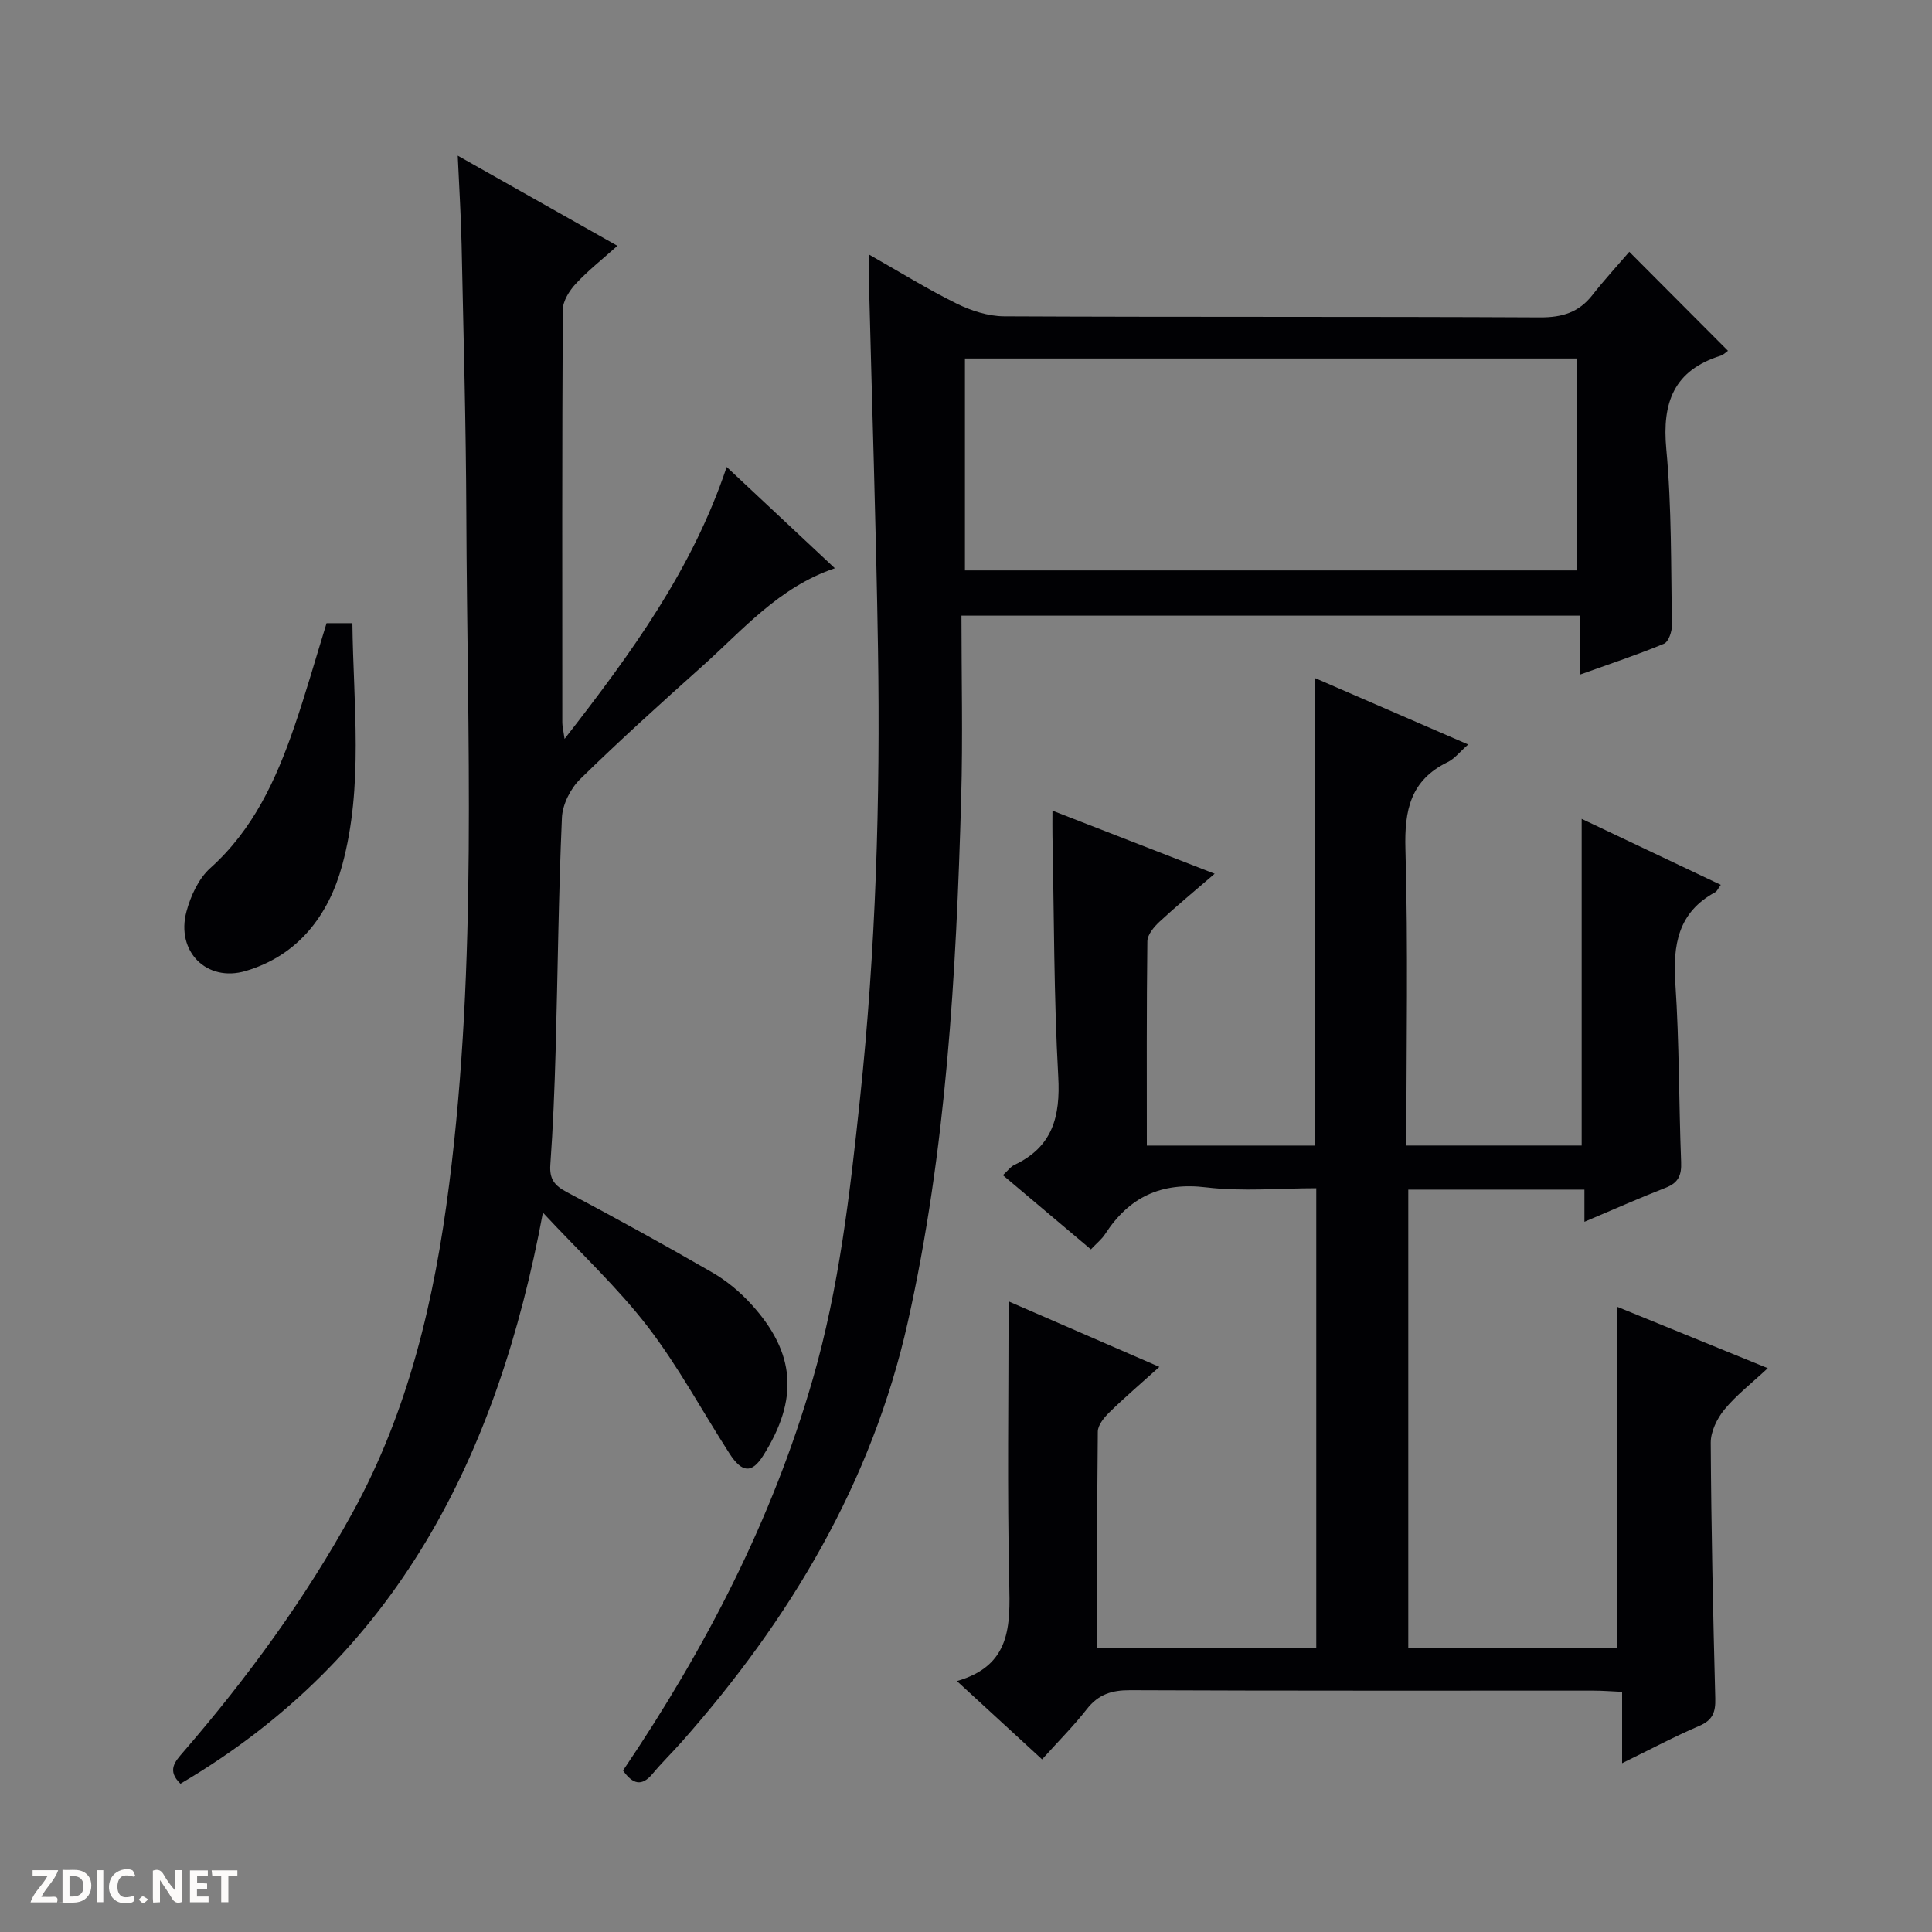 <svg enable-background="new 0 0 400 400" viewBox="0 0 400 400" xmlns="http://www.w3.org/2000/svg"><rect x="0" y="0" width="400" height="400" fill="#808080" stroke="none"/><g fill="#fcfbfa"><path d="m37.59 393.81c-.92.31-1.52.05-2-.78-.7-1.2-1.52-2.34-2.47-3.78v4.59c-.55.03-.95.05-1.41.07-.03-.37-.06-.64-.06-.91 0-1.91 0-3.81 0-5.7 1.13-.41 1.77-.03 2.29.91.62 1.11 1.38 2.14 2.31 3.19v-4.2h1.35v6.61z"/><path d="m12.94 393.88v-6.75c1.9.19 3.93-.54 5.37 1.29.8 1.01.78 2.88.03 3.97-1.37 1.97-3.4 1.51-6.4 1.49m2.45-1.22c2.04.12 2.92-.58 2.89-2.21-.03-1.51-.98-2.19-2.89-2z"/><path d="m11.81 393.87h-5.49c.68-2.18 2.47-3.48 3.51-5.45h-3.08v-1.21h5.29c-.71 2.13-2.44 3.48-3.47 5.51.86 0 1.63.04 2.39-.01.79-.05 1.14.21.85 1.16"/><path d="m39.33 393.86v-6.61h3.7v1.07h-2.22v1.52c.68.04 1.34.09 2.07.13v1.07c-.72.05-1.38.09-2.1.14v1.48h2.4v1.19h-3.85z"/><path d="m27.71 388.56c-1.15-.3-2.46-.61-3.1.64-.37.73-.41 1.93-.06 2.67.63 1.35 1.99.93 3.17.68.35.94-.01 1.32-.93 1.46-1.62.25-3.05-.27-3.76-1.48-.73-1.24-.6-3.03.31-4.17.88-1.11 2.71-1.7 4-1.16.32.13.44.74.65 1.12-.1.08-.19.16-.28.24"/><path d="m49.15 387.24v1.07c-.59.02-1.17.05-1.87.08v5.44h-1.48v-5.44h-1.85c-.05-.4-.08-.73-.13-1.15z"/><path d="m20.06 387.21h1.33v6.62h-1.33z"/><path d="m30.68 393.25c-.39.38-.8.79-1.05.76-.32-.05-.6-.45-.9-.7.26-.24.51-.64.8-.67.29-.04.62.3 1.15.61"/></g><path d="m215.75 364.26c-5.86-5.39-11.36-10.44-17.63-16.21 11.23-3.23 11.03-11.46 10.83-20.36-.43-19.28-.13-38.58-.13-58.25 9.67 4.2 20.04 8.7 31.22 13.56-3.84 3.46-7.19 6.32-10.33 9.39-1.1 1.07-2.4 2.64-2.42 4-.17 14.81-.11 29.62-.11 44.82h45.34c0-31.62 0-63.04 0-95.2-7.61 0-15.29.72-22.77-.18-9.35-1.13-15.98 2.01-20.94 9.66-.69 1.07-1.75 1.9-2.95 3.18-6.12-5.15-12.04-10.15-18.22-15.36.97-.88 1.57-1.75 2.4-2.14 7.88-3.72 9.52-9.98 9.06-18.27-.92-16.61-.86-33.27-1.2-49.92-.03-1.49 0-2.97 0-5.14 10.84 4.22 21.29 8.28 33.58 13.06-4.26 3.68-7.93 6.7-11.41 9.93-1.14 1.06-2.5 2.67-2.52 4.04-.18 13.97-.11 27.94-.11 42.31h34.8c0-32.07 0-64.09 0-96.8 10.52 4.56 20.92 9.07 31.73 13.76-1.72 1.51-2.8 2.94-4.23 3.64-7.71 3.75-8.99 9.94-8.76 18 .58 20.31.19 40.64.19 61.39h36.3c0-22.45 0-44.7 0-67.63 9.64 4.57 19.15 9.08 28.8 13.66-.56.77-.77 1.32-1.16 1.53-7.71 4.18-8.78 10.91-8.24 18.95.82 12.28.71 24.62 1.19 36.92.11 2.73-.57 4.29-3.2 5.31-5.54 2.16-10.97 4.58-16.82 7.05 0-2.44 0-4.41 0-6.66-12.18 0-24.13 0-36.47 0v94.95h43.23c0-23.54 0-46.89 0-70.7 9.8 4 19.85 8.09 31.2 12.72-3.43 3.2-6.56 5.61-9 8.59-1.51 1.84-2.82 4.54-2.81 6.84.1 17.65.48 35.29.94 52.93.08 2.84-.52 4.51-3.31 5.7-5.16 2.21-10.13 4.86-15.98 7.72 0-5.23 0-9.75 0-14.77-2.36-.11-4.1-.25-5.85-.25-32-.01-64 .05-96-.09-3.79-.02-6.58.84-8.97 3.91-2.74 3.51-5.93 6.69-9.27 10.41z" fill="#010104"/><path d="m128.99 366.57c17.1-25.3 30.89-51.91 39.31-81.12 5.45-18.91 7.67-38.34 9.74-57.83 3.3-31 4.23-62.09 3.74-93.22-.4-25.29-1.24-50.56-1.87-75.85-.04-1.66-.01-3.32-.01-5.86 6.36 3.6 12.1 7.17 18.13 10.15 3 1.48 6.54 2.63 9.84 2.65 37 .18 74 .03 110.99.22 4.57.02 8.01-1.02 10.82-4.61 2.45-3.13 5.15-6.06 7.65-8.97 7.44 7.46 13.88 13.94 20.43 20.5-.46.32-.93.83-1.5 1.01-9.67 3.03-12.18 9.64-11.27 19.34 1.13 12.07.95 24.27 1.17 36.42.02 1.32-.69 3.47-1.64 3.87-5.48 2.28-11.12 4.14-17.4 6.4 0-4.36 0-8.07 0-12.21-42.73 0-84.92 0-128.06 0 0 12.62.3 25.25-.06 37.86-1.03 36.42-3.06 72.78-11.06 108.46-7.45 33.23-24.41 61.54-46.78 86.83-1.99 2.25-4.15 4.34-6.06 6.64-2.22 2.66-4.07 2.2-6.11-.68zm70.79-292.35v43.88h126.72c0-14.9 0-29.31 0-43.88-42.39 0-84.45 0-126.72 0z" fill="#010104"/><path d="m94.77 32.23c11.62 6.56 22 12.42 33.06 18.66-3.14 2.81-6.1 5.14-8.63 7.87-1.33 1.43-2.67 3.57-2.68 5.4-.16 28.49-.11 56.98-.1 85.47 0 .63.17 1.26.47 3.35 13.91-17.87 26.46-35.1 33.56-56.3 7.58 7.09 14.83 13.89 22.4 20.97-11.61 3.92-19.03 12.75-27.42 20.25-8.56 7.66-17.1 15.36-25.3 23.39-2 1.96-3.67 5.25-3.79 8-.71 16.12-.86 32.27-1.31 48.41-.22 7.81-.53 15.63-1.09 23.42-.22 2.97.85 4.34 3.39 5.68 10.13 5.37 20.19 10.9 30.12 16.64 2.98 1.72 5.77 4.04 8.09 6.59 9.2 10.09 9.84 19.66 2.47 31.34-2.33 3.69-4.36 3.63-6.99-.45-5.65-8.77-10.61-18.06-16.95-26.29-6.23-8.09-13.82-15.14-21.67-23.57-9.39 50.42-30.28 91.94-75.04 118.24-2.84-2.74-1.12-4.59.55-6.52 13.31-15.4 25.26-31.74 35.09-49.63 11.64-21.2 16.96-44.12 19.99-67.9 5.88-46.12 3.74-92.41 3.56-138.65-.07-18.64-.59-37.28-.98-55.91-.12-5.76-.49-11.52-.8-18.46z" fill="#010104"/><path d="m67.61 129.02h5.35c.19 16.84 2.35 33.73-2.12 50.15-2.79 10.25-9.04 18.63-19.97 21.86-8.07 2.39-14.49-4.04-12.26-12.32.87-3.23 2.51-6.81 4.92-8.97 8.92-8 13.63-18.32 17.39-29.24 2.42-7.03 4.44-14.2 6.69-21.48z" fill="#010104"/></svg>